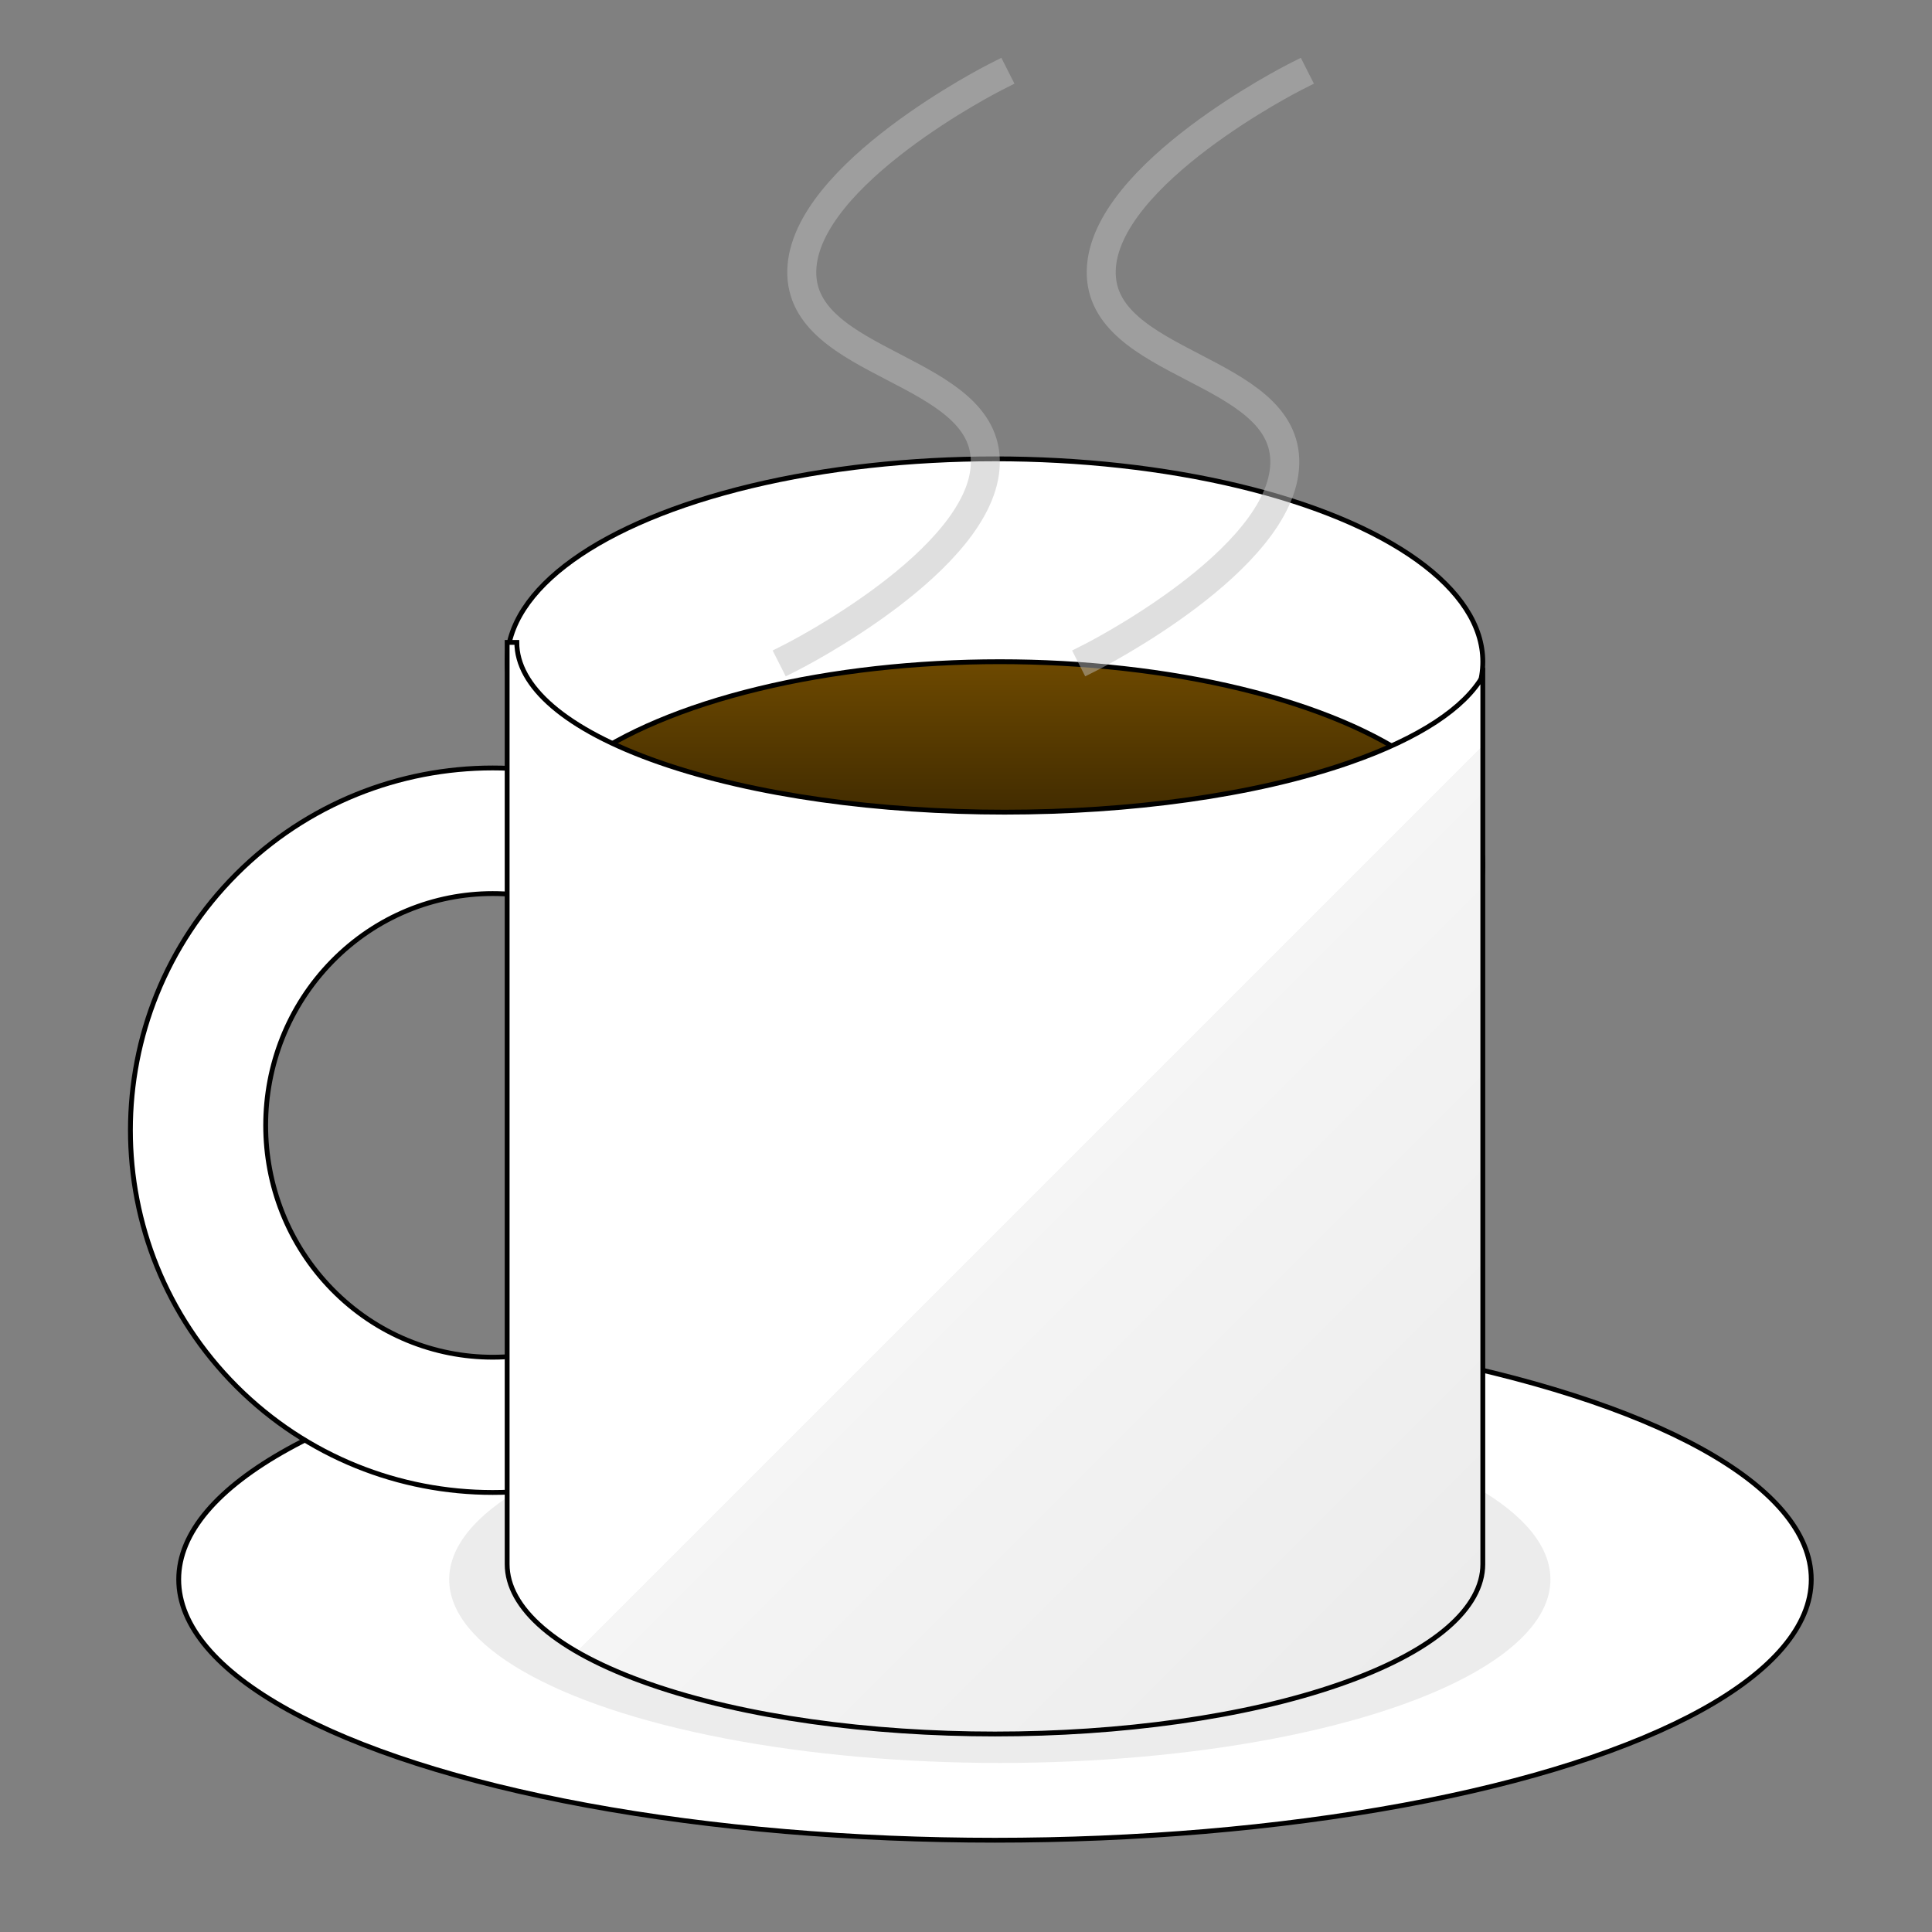 <?xml version="1.0" encoding="UTF-8"?>
<!DOCTYPE svg PUBLIC "-//W3C//DTD SVG 1.1//EN" "http://www.w3.org/Graphics/SVG/1.1/DTD/svg11.dtd">
<svg version="1.1" xmlns="http://www.w3.org/2000/svg" xmlns:xlink="http://www.w3.org/1999/xlink" width="200" height="200"  xml:space="preserve">
    <rect width="100%" height="100%" fill="#808080" stroke="none"/>
    <defs>
        <linearGradient id="gradient-coffee" x1="103.5" y1="68.5" x2="103.5" y2="89.5" gradientUnits="userSpaceOnUse" >
            <stop offset="0" stop-color="rgb(109, 73, 0)" stop-opacity="1" />
            <stop offset="1" stop-color="rgb(51, 34, 0)" stop-opacity="1" />
        </linearGradient>
        <linearGradient id="gradient2-cup" x1="52.28" y1="66.72" x2="151.98" y2="166.43" gradientUnits="userSpaceOnUse" >
            <stop offset="0.56" stop-color="rgb(255, 255, 255)" stop-opacity="1" />
            <stop offset="0.56" stop-color="rgb(245, 245, 245)" stop-opacity="1" />
            <stop offset="1" stop-color="rgb(236, 236, 236)" stop-opacity="1" />
        </linearGradient>
    </defs>
    <ellipse id="plate" stroke="rgb(0, 0, 0)" stroke-width="0.5" fill="rgb(255, 255, 255)" cx="103" cy="163.5" rx="84.5" ry="27" />
    <ellipse id="plate2" stroke="rgb(0, 0, 0)" stroke-opacity="0" stroke-width="0.5" fill="rgb(236, 236, 236)" cx="103.5" cy="163.5" rx="57" ry="19" />
    <path id="handle" stroke="rgb(0, 0, 0)" stroke-width="0.5" stroke-miterlimit="10" fill="rgb(255, 255, 255)" d="M 34.38,99.53 C 25.21,108.9 25.21,124.1 34.38,133.47 43.56,142.84 58.44,142.84 67.62,133.47 76.79,124.1 76.79,108.9 67.62,99.53 58.44,90.16 43.56,90.16 34.38,99.53 Z M 77.52,90.48 C 92.16,105.13 92.16,128.87 77.52,143.52 62.87,158.16 39.13,158.16 24.48,143.52 9.84,128.87 9.84,105.13 24.48,90.48 39.13,75.84 62.87,75.84 77.52,90.48 Z M 77.52,90.48" />
    <ellipse id="backcup" stroke="rgb(0, 0, 0)" stroke-width="0.5" fill="rgb(255, 255, 255)" cx="103" cy="68.5" rx="50.5" ry="21" />
    <ellipse id="coffee" stroke="rgb(0, 0, 0)" stroke-width="0.5" fill="url(#gradient-coffee)" cx="103.5" cy="89.5" rx="50" ry="21" />
    <path id="cup" stroke="rgb(0, 0, 0)" stroke-width="0.5" stroke-miterlimit="10" fill="url(#gradient2-cup)" d="M 53.5,66.5 C 53.5,71 58.43,75.5 68.29,78.93 88.01,85.79 119.99,85.79 139.71,78.93 147.01,76.39 151.6,73.27 153.5,69.99 L 153.5,161.92 C 153.5,166.42 148.57,170.92 138.71,174.35 118.99,181.22 87.01,181.22 67.29,174.35 57.43,170.92 52.5,166.42 52.5,161.92 L 52.5,66.5 53.5,66.5 Z M 53.5,66.5" />
    <path id="steam2" stroke="rgb(190, 190, 190)" stroke-opacity="0.49" stroke-width="3" stroke-linecap="square" stroke-linejoin="round" stroke-miterlimit="10" fill="none" d="M 103,8 C 103,8 83.25,18 83,28 82.75,38 102.25,38 102,48 101.75,58 82,68 82,68" />
    <path id="steam" stroke="rgb(190, 190, 190)" stroke-opacity="0.49" stroke-width="3" stroke-linecap="square" stroke-linejoin="round" stroke-miterlimit="10" fill="none" d="M 134,8 C 134,8 114.25,18 114,28 113.75,38 133.25,38 133,48 132.75,58 113,68 113,68" />
</svg>
